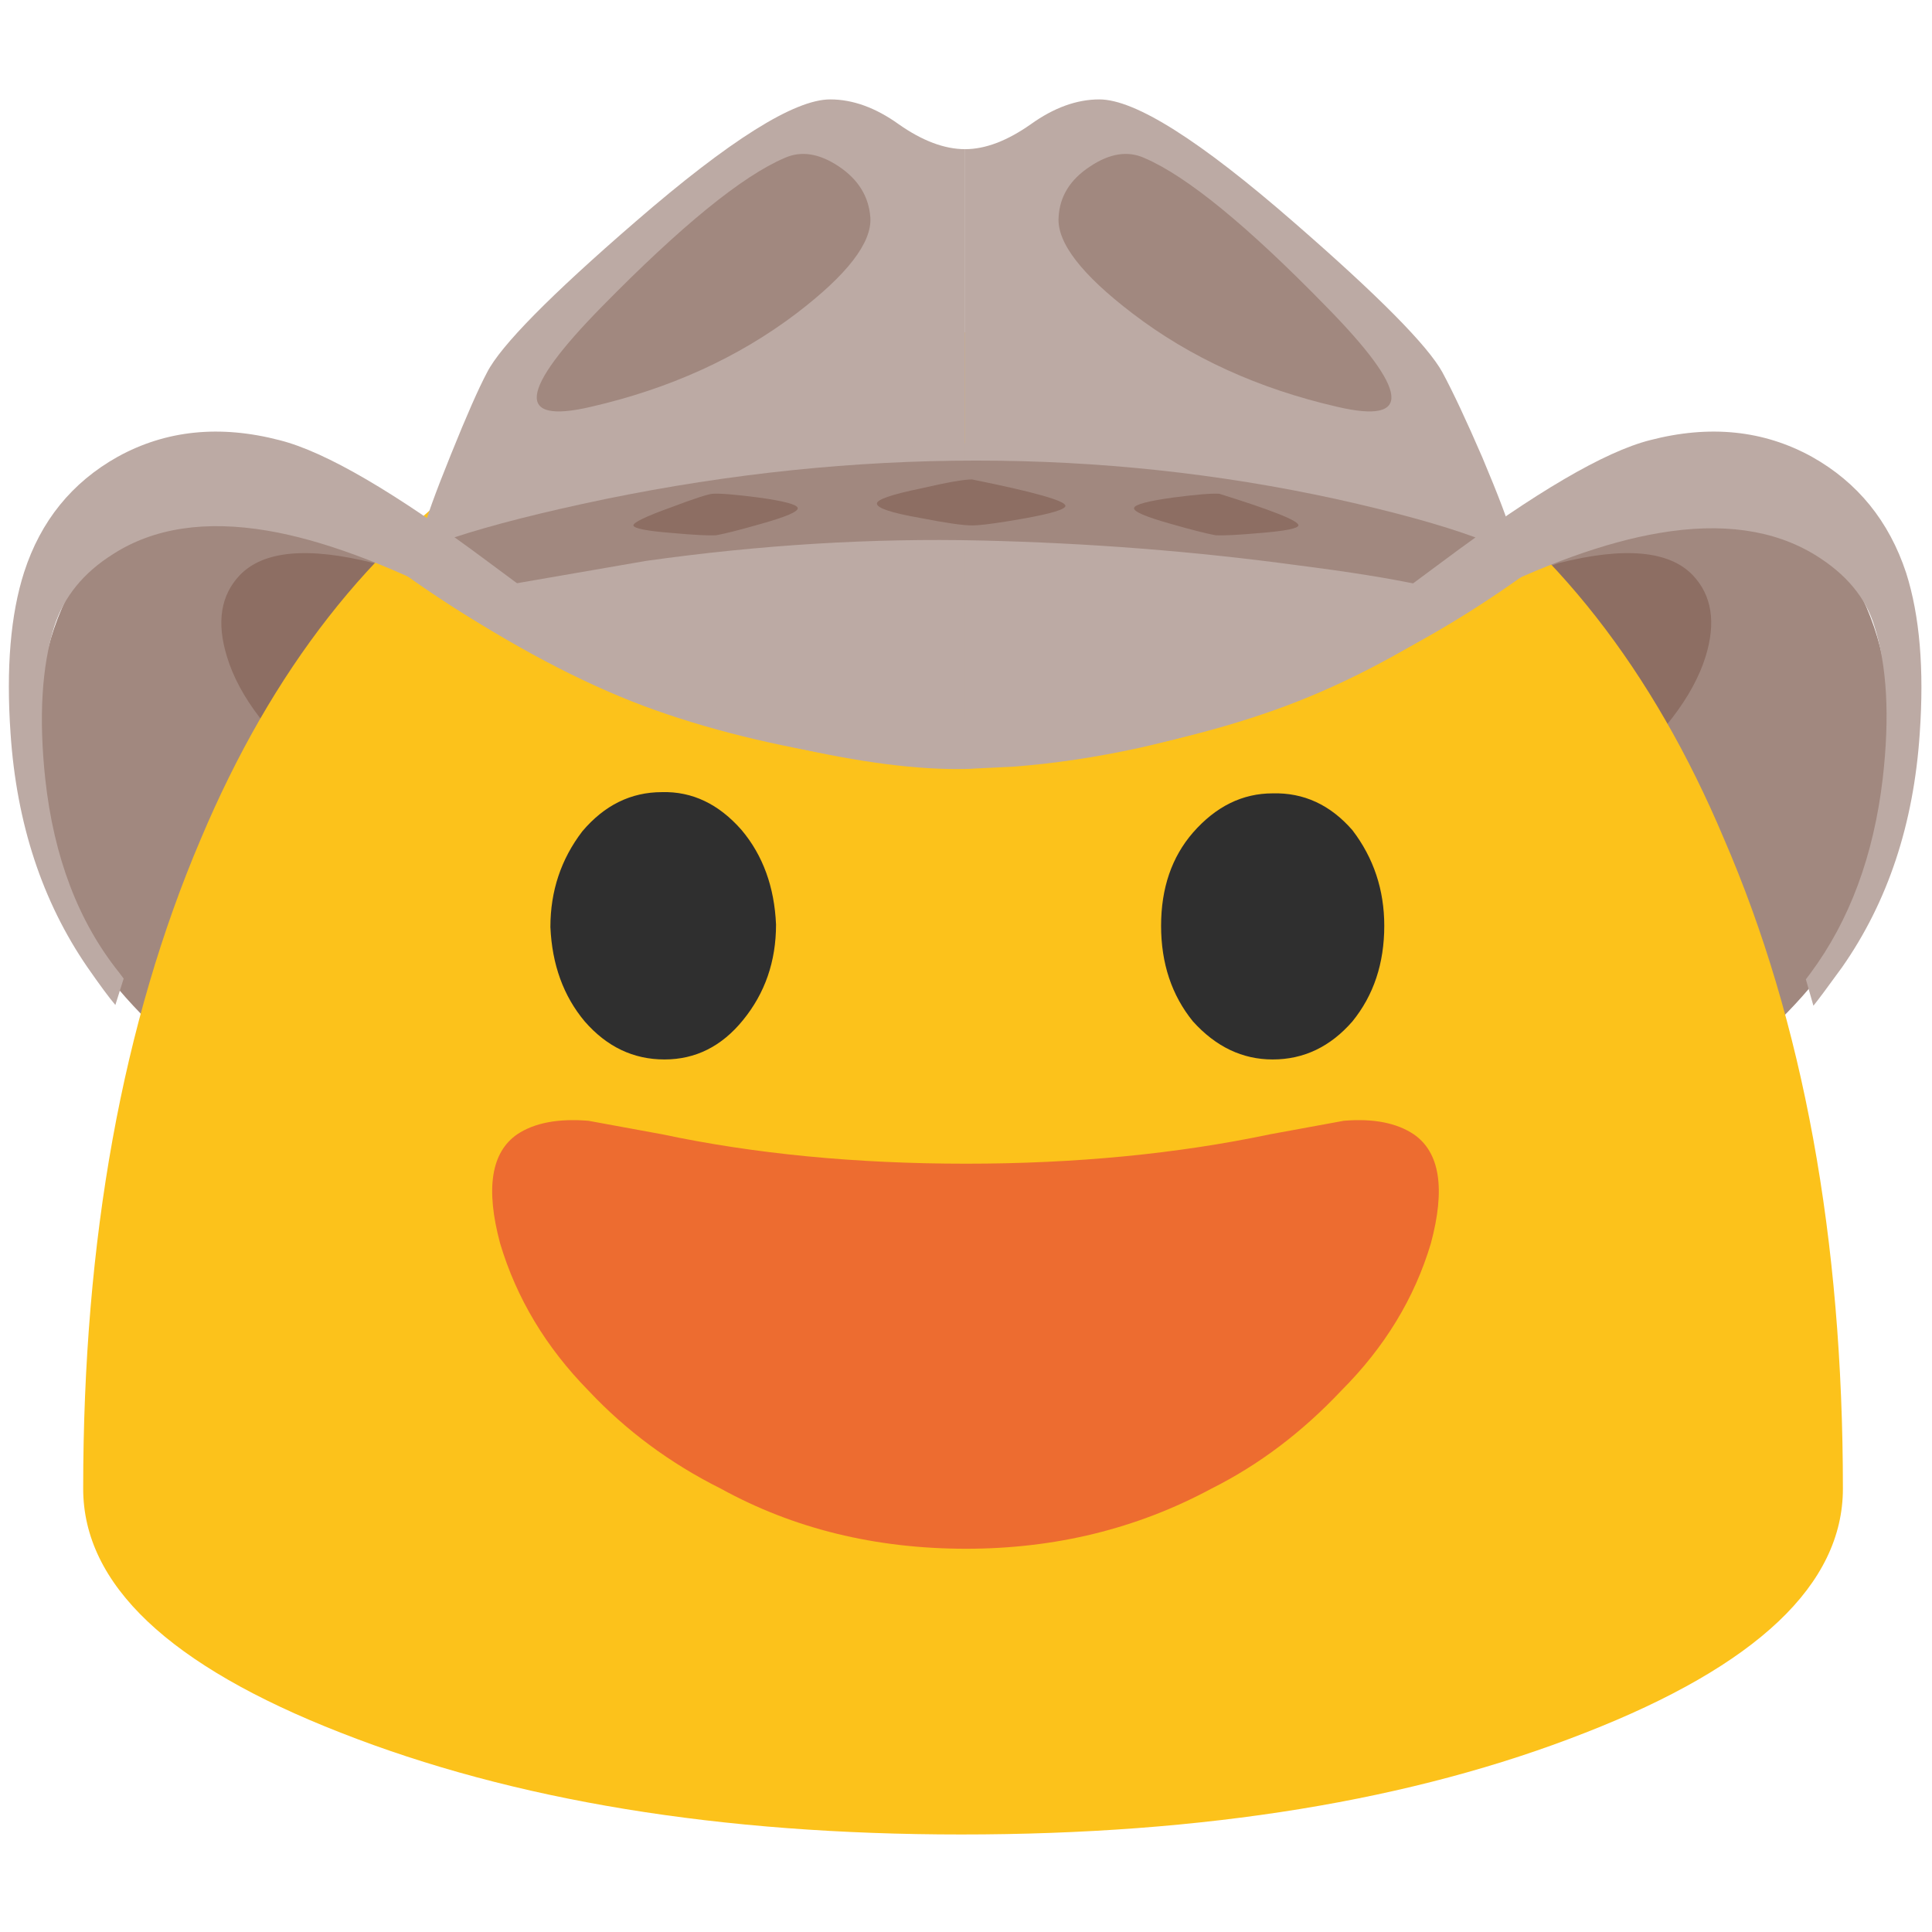 <svg xmlns="http://www.w3.org/2000/svg" xmlns:xlink="http://www.w3.org/1999/xlink" preserveAspectRatio="none" viewBox="0 0 72 72"><defs><path fill="#A1887F" d="M125.1 49.15q1-6.9-1.25-12.1-4.45-10.2-18.05-5.65-3.55 1.15-10.25 5.5-7.15 4.6-12.85 6.75-6.85 2.55-13.45 3.5l-5.25.4V80.3q12.05-.5 27.35-3.4 7.65-1.5 12.9-2.85 6.5-2.9 12.1-7.95 5.05-4.55 6.3-7.85 1.9-5.2 2.45-9.1z" id="a"/><path fill="#A1887F" d="M58.75 47.15q-6.6-.95-13.5-3.5-5.75-2.2-12.9-6.75-6.8-4.35-10.3-5.55-6.3-2.05-10.45-1.05-5.05 1.15-7.5 6.75-2.25 5.2-1.25 12.1.55 3.9 2.45 9.1 1.25 3.3 6.3 7.85 5.6 5.05 12.1 7.95l12.9 2.8q15.3 2.9 27.35 3.4v-32.7q-1.942.044-5.2-.4z" id="b"/><path fill="#8D6E63" d="M15.9 34.85q-1.9 2-.85 5.4 1.2 4 6.35 8.25l9.45-12.3q-2.8-1.3-6.05-2.15-6.55-1.65-8.9.8z" id="c"/><path fill="#8D6E63" d="M106.75 48.5q5.1-4.25 6.35-8.25 1.05-3.4-.85-5.4-2.35-2.45-8.9-.8L97.3 36.2l9.45 12.3z" id="d"/><path fill="#FCC21B" d="M35.8 4.85q-22.3 0-31 20.65Q0 36.75 0 52q0 5.85 10.5 9.95 10.55 4.15 25.3 4.15 14.9 0 25.45-4.15 10.5-4.1 10.5-9.95 0-15.3-4.85-26.5Q58.2 4.85 35.8 4.85z" id="e"/><path fill="#ED6C30" d="M51.3 48q2.65-2.65 3.65-6 .9-3.35-.7-4.45-1.05-.7-2.85-.55l-3 .55q-5.7 1.2-12.4 1.2-6.75 0-12.4-1.2l-3-.55q-1.85-.15-2.9.55-1.6 1.1-.7 4.45 1 3.35 3.6 6 2.3 2.45 5.4 4 4.45 2.45 10 2.45 5.45 0 10-2.45 2.9-1.45 5.3-4z" id="f"/><path fill="#2F2F2F" d="M28.25 29q-.1-2.3-1.4-3.85-1.4-1.6-3.25-1.55-1.9 0-3.25 1.6-1.3 1.7-1.3 3.9.1 2.3 1.4 3.85 1.35 1.55 3.25 1.55t3.2-1.6q1.35-1.65 1.35-3.9z" id="g"/><path fill="#2F2F2F" d="M43.95 29.05q0 2.3 1.3 3.9 1.4 1.55 3.25 1.55 1.9 0 3.25-1.55 1.3-1.6 1.3-3.9 0-2.2-1.3-3.9-1.35-1.55-3.25-1.5-1.85 0-3.25 1.6-1.3 1.5-1.3 3.8z" id="h"/><path fill="#BCAAA4" d="M55.05 3.3q-3.55 0-12.9 8.1-8.5 7.35-9.85 10-.85 1.6-2.4 5.45-1.6 3.95-1.85 5.15-.25 1.2-1.7 1.3-1.26.097-2.25-.55l5.95 4.2q7.2 4.65 13.4 6.85 6.2 2.2 14 3.3 3.9.5 6.55.6V6.6q-2.05 0-4.4-1.65-2.3-1.65-4.55-1.65z" id="i"/><path fill="#BCAAA4" d="M95.65 21.4q-1.45-2.65-9.85-9.95Q76.45 3.3 72.9 3.3q-2.25 0-4.55 1.65Q66 6.6 64 6.6v41.1l6.55-.6Q78.3 46 84.5 43.8q6.2-2.2 12.4-6.35 3.15-2.1 5-3.75-.8.55-1.1.2-.2-.25-.55-1.7-.35-1.35-1.95-5.15-1.6-3.7-2.65-5.65z" id="j"/><path fill="#BCAAA4" d="M64 26.1q-11.75.55-22.45 2.05l-8.4 1.4q-.7 4.4-3.55 5.25h-2.75q11.5 8.25 25.5 11.4Q59.3 47.8 64 47.7V26.1z" id="k"/><path fill="#BCAAA4" d="M100.9 34.95q-1.25.4-2.65-.1-2.75-1-3.45-5.3-3.1-.6-8.55-1.3Q75.45 26.8 64 26.1v21.6l3.15-.15q4.05-.3 8.4-1.25 13.8-3.1 25.35-11.35z" id="l"/><path fill="#A1887F" d="M16.25.25q-4.2 1.8-12.1 9.85-8.25 8.4-.75 6.65 7.85-1.8 13.65-6.2 5.05-3.85 4.9-6.35-.15-2.1-2.1-3.4-1.95-1.3-3.6-.55z" id="n"/><path fill="#A1887F" d="M17.75 10.1Q9.9 2.05 5.7.25 4.05-.5 2.1.8.1 2.1 0 4.2q-.15 2.5 4.9 6.35 5.75 4.4 13.6 6.2 7.5 1.75-.75-6.65z" id="o"/><path fill="#BCAAA4" d="M64 47q7.3 0 14.65-2.6 3.7-1.3 5.95-2.6-5.15 1.6-13.1 2.3-15.9 1.4-29.95-3.25l6.85 3.1Q56.7 47 64 47z" id="p"/><path fill="#A1887F" d="M94.2 35.5l3.65-3.15q-3.4-1.25-9.25-2.55-11.7-2.55-23.85-2.55-12.15 0-24.6 2.55-6.25 1.3-10.05 2.55l3.5 3.15 9.25-1.6q11.4-1.6 22.2-1.35 10.75.25 21.05 1.65 5.1.65 8.1 1.3z" id="q"/><path fill="#8D6E63" d="M67.85 31.1q2.8-.5 2.8-.85 0-.5-6.2-1.75-.8 0-3.4.6-2.9.6-2.9 1 0 .45 2.85.95 2.55.5 3.45.5.85 0 3.4-.45z" id="r"/><path fill="#8D6E63" d="M83.6 32.05q2.45-.2 2.5-.5.05-.45-5.25-2.1-.75-.05-3.05.25-2.55.35-2.6.7-.05.35 2.45 1.05 2.1.6 2.95.75.75.05 3-.15z" id="s"/><path fill="#8D6E63" d="M50.3 29.7q-2.3-.3-3.05-.25-.5.05-2.75.9-2.5.9-2.5 1.2.05.3 2.55.5 2.2.2 2.95.15.85-.15 2.95-.75 2.5-.7 2.45-1.05-.05-.35-2.6-.7z" id="t"/><path fill="#BCAAA4" d="M55.6 45.3q-5.9-.6-10.4-2.6-2.75-1.2-12.85-8.75-9.25-6.9-13.8-8.05Q12.6 24.35 7.8 27q-4.55 2.55-6.2 7.65-1.35 4.2-.9 10.7.6 8.95 5.1 15.5 1.25 1.8 1.85 2.5l.55-1.75-.3-.4Q3.85 56.15 3 48.35q-.65-6.1.6-10.1.95-2.95 3.9-4.8 4.05-2.6 10.25-1.55 5.3.9 12.65 4.65 10.3 5.3 14.4 6.9 7.3 2.85 14 3.6 3.35.4 5.2.2v-1.6q-5.3 0-8.4-.35z" id="u"/><path fill="#BCAAA4" d="M124.3 38.25q1.25 3.95.55 10.05-.9 7.7-4.8 12.95l-.3.4.5 1.75q.45-.55 1.9-2.55 4.55-6.5 5.15-15.5.45-6.4-.9-10.65-1.7-5.15-6.25-7.7-4.8-2.65-10.75-1.1-4.5 1.15-13.75 8.05-10.1 7.55-12.9 8.75-4.5 2-10.4 2.6-3.05.35-8.35.35v1.6l5.25-.25q6.75-.85 14.05-3.7 3.95-1.55 14.25-6.75 7.15-3.6 12.5-4.5 6.2-1.05 10.3 1.45 3.1 1.9 3.95 4.75z" id="v"/><filter id="m" x="-20%" y="-20%" width="140%" height="140%" color-interpolation-filters="sRGB"><feColorMatrix in="SourceGraphic" values="1 0 0 0 0 0 1 0 0 0 0 0 1 0 0 0 0 0 0.5 0" result="result1"/></filter></defs><use xlink:href="#a" transform="translate(-.05 1.8) scale(.562)"/><use xlink:href="#b" transform="translate(0 1.85) scale(.562)"/><use xlink:href="#c" transform="translate(0 1.85) scale(.562)"/><use xlink:href="#d" transform="translate(0 1.85) scale(.562)"/><use xlink:href="#e" transform="matrix(.914 0 0 .914 3.1 7.95)"/><use xlink:href="#f" transform="matrix(.914 0 0 .914 3.1 7.95)"/><use xlink:href="#g" transform="matrix(.914 0 0 .914 3.1 7.95)"/><use xlink:href="#h" transform="matrix(.914 0 0 .914 3.1 7.95)"/><use xlink:href="#i" transform="translate(0 1.85) scale(.562)"/><use xlink:href="#j" transform="translate(0 1.85) scale(.562)"/><use xlink:href="#k" transform="translate(0 1.85) scale(.562)"/><use xlink:href="#l" transform="translate(0 1.85) scale(.562)"/><use filter="url(#m)" xlink:href="#n" transform="translate(20.1 5.75) scale(.562)"/><use filter="url(#m)" xlink:href="#o" transform="translate(39.45 5.75) scale(.562)"/><use xlink:href="#p" transform="translate(0 1.85) scale(.562)"/><use xlink:href="#q" transform="translate(0 1.85) scale(.562)"/><use xlink:href="#r" transform="translate(0 1.85) scale(.562)"/><use xlink:href="#s" transform="translate(0 1.85) scale(.562)"/><use xlink:href="#t" transform="translate(0 1.85) scale(.562)"/><use xlink:href="#u" transform="translate(0 1.85) scale(.562)"/><use xlink:href="#v" transform="translate(0 1.85) scale(.562)"/></svg>